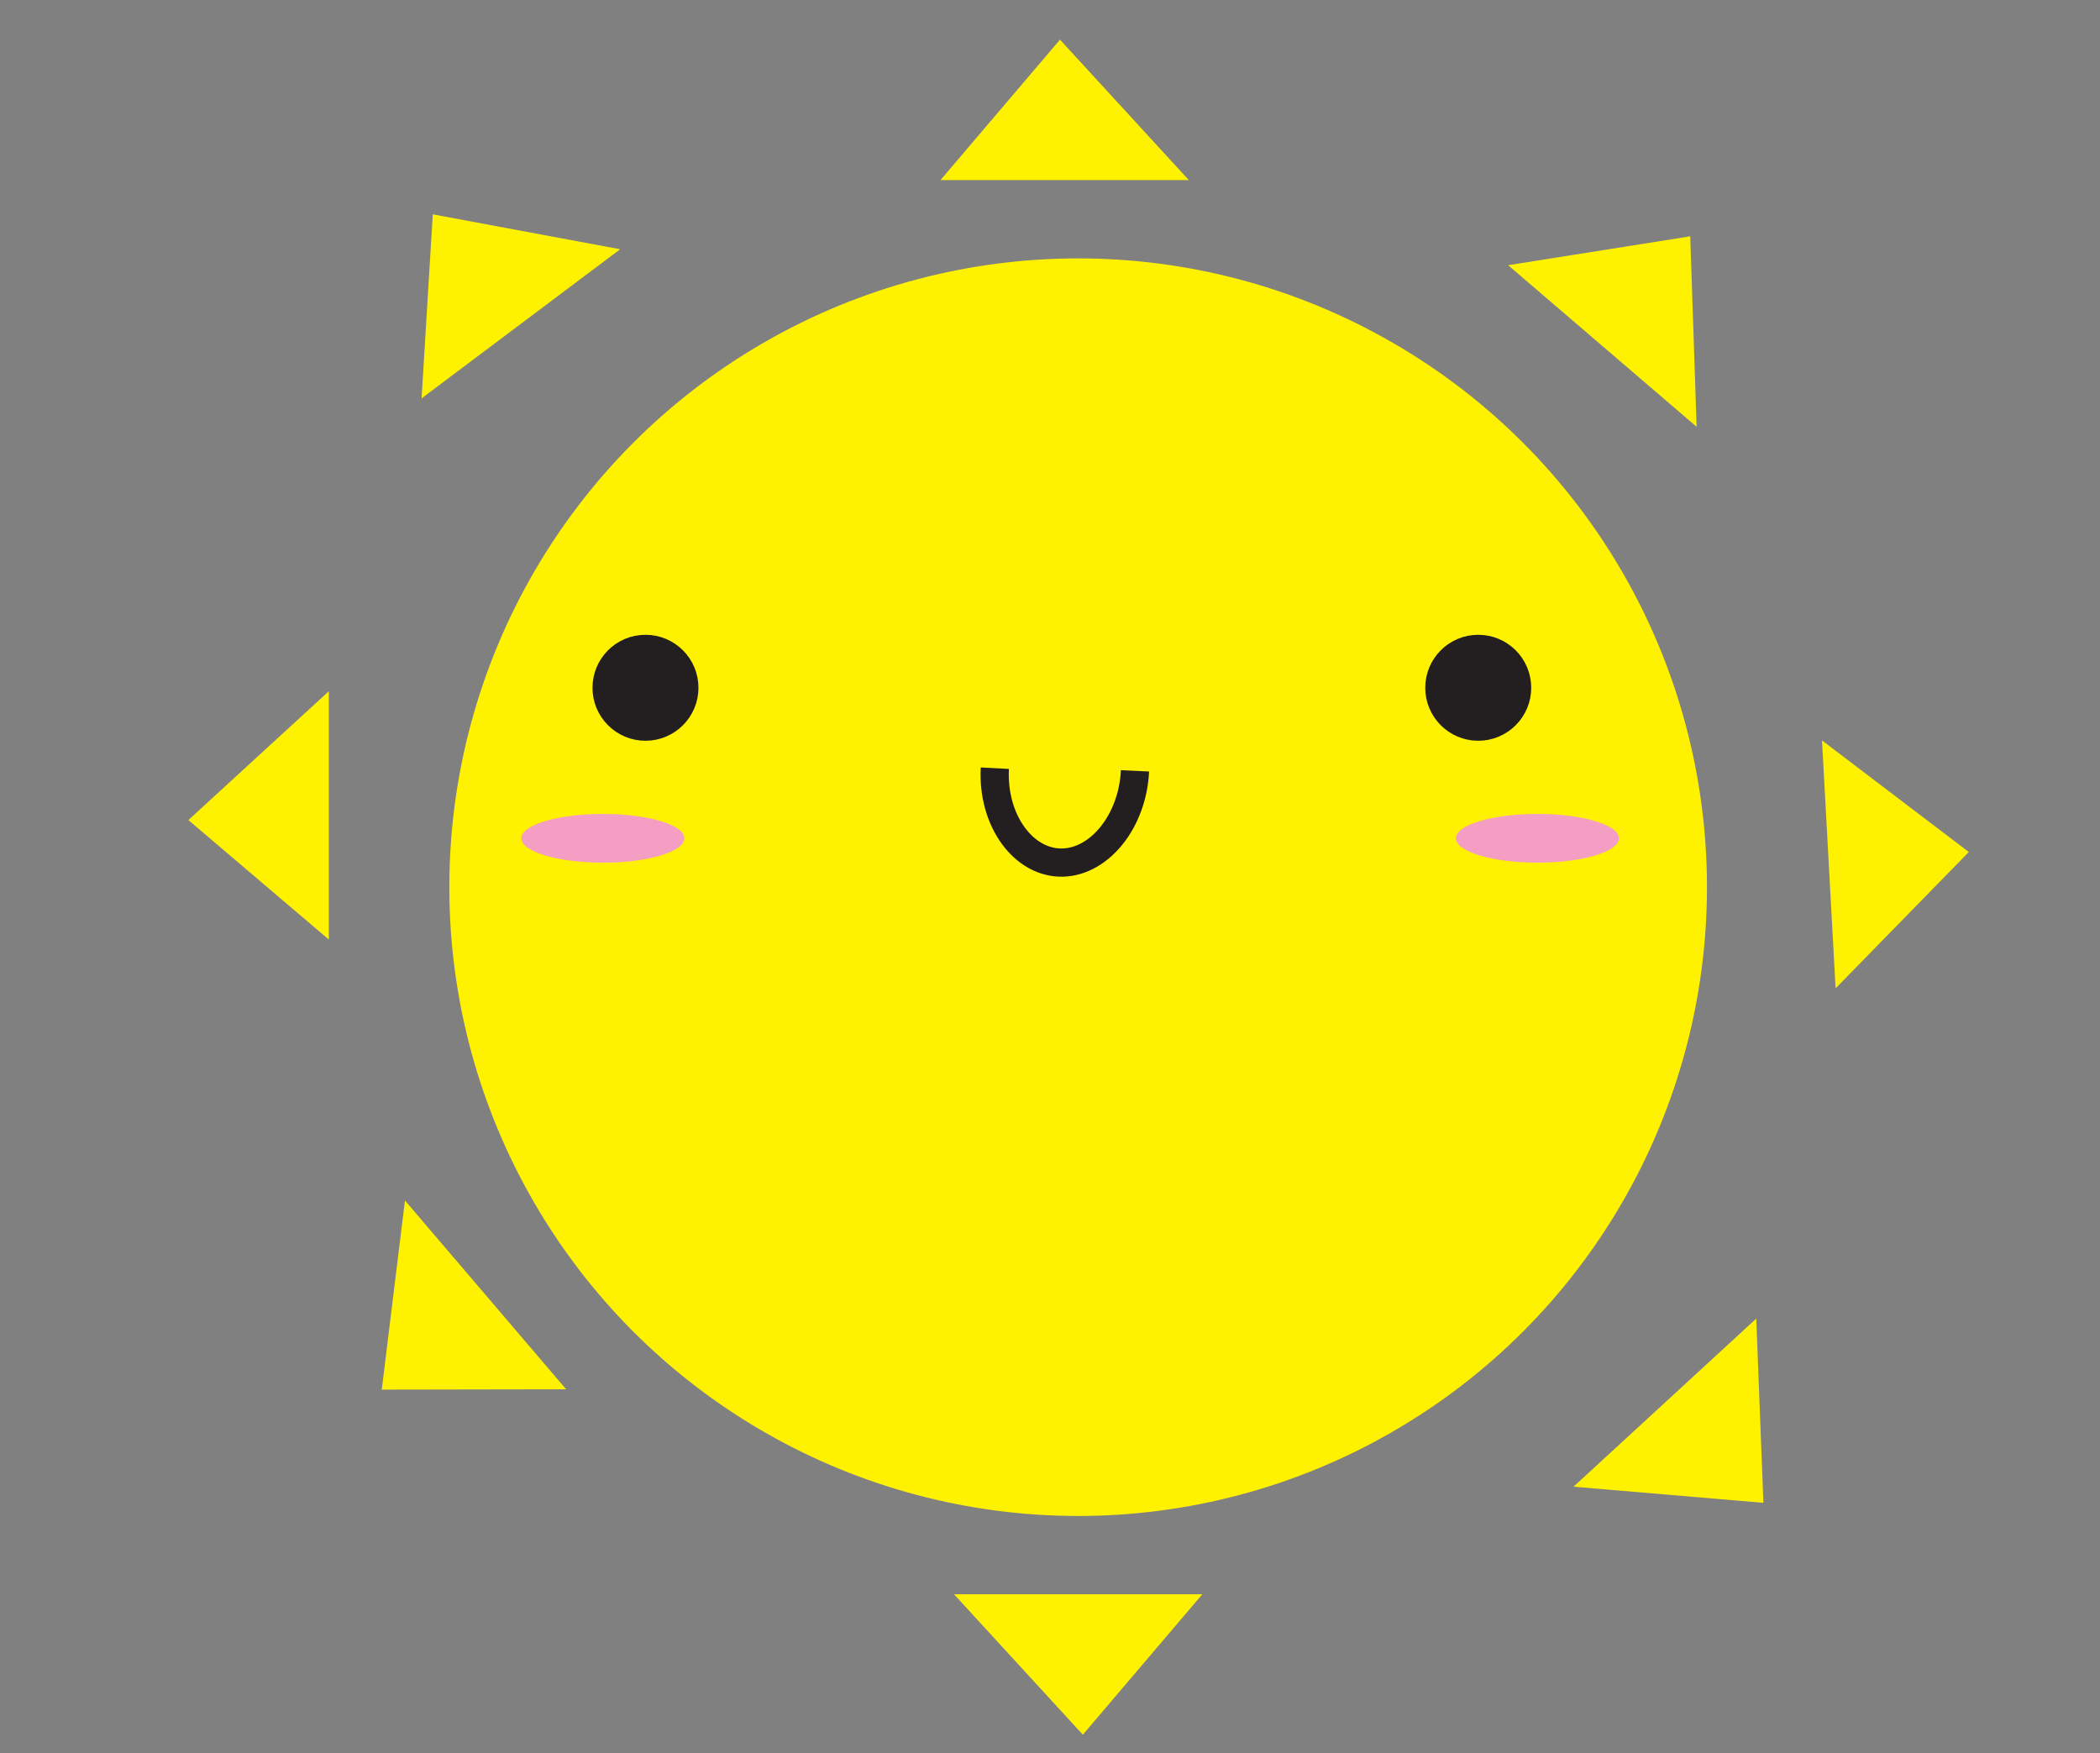 <svg xmlns="http://www.w3.org/2000/svg" viewBox="0 0 595.28 497"><rect x="0" y="0" width="595.28" height="497" fill="#808080" stroke="none"/><defs><style>.cls-1,.cls-5{fill:#fff200;}.cls-1{stroke:#fff200;}.cls-1,.cls-2,.cls-3{stroke-miterlimit:10;}.cls-2{fill:#231f20;}.cls-2,.cls-3{stroke:#231f20;stroke-width:8px;}.cls-3{fill:none;}.cls-4{fill:#f49ec4;}</style></defs><g id="Layer_1" data-name="Layer 1"><circle class="cls-1" cx="305.62" cy="251.5" r="177.75"/></g><g id="eyes"><circle class="cls-2" cx="182.97" cy="194.97" r="11.02"/><circle class="cls-2" cx="419.03" cy="194.97" r="11.02"/><path class="cls-3" d="M282,217.77c-.78,14.94,8.26,27.08,19.3,26.75,10.51-.32,19.77-11.82,20.43-26"/><ellipse class="cls-4" cx="170.89" cy="237.64" rx="23.11" ry="6.91"/><polygon class="cls-5" points="300.47 11.24 266.6 51.05 336.99 51.05 300.47 11.24"/><polygon class="cls-5" points="479.13 66.99 427.5 75.18 480.94 120.99 479.13 66.99"/><polygon class="cls-5" points="122.68 60.76 119.51 112.93 175.79 70.66 122.68 60.76"/><polygon class="cls-5" points="53.4 232.47 93.21 266.34 93.21 195.95 53.4 232.47"/><polygon class="cls-5" points="558.09 241.53 516.48 209.89 520.33 280.18 558.09 241.53"/><polygon class="cls-5" points="306.95 491.75 340.82 451.94 270.43 451.94 306.95 491.75"/><polygon class="cls-5" points="108.22 393.93 160.49 393.84 114.79 340.31 108.22 393.93"/><polygon class="cls-5" points="499.87 426.02 497.84 373.79 446.04 421.45 499.87 426.02"/><ellipse class="cls-4" cx="435.81" cy="237.64" rx="23.11" ry="6.91"/></g></svg>